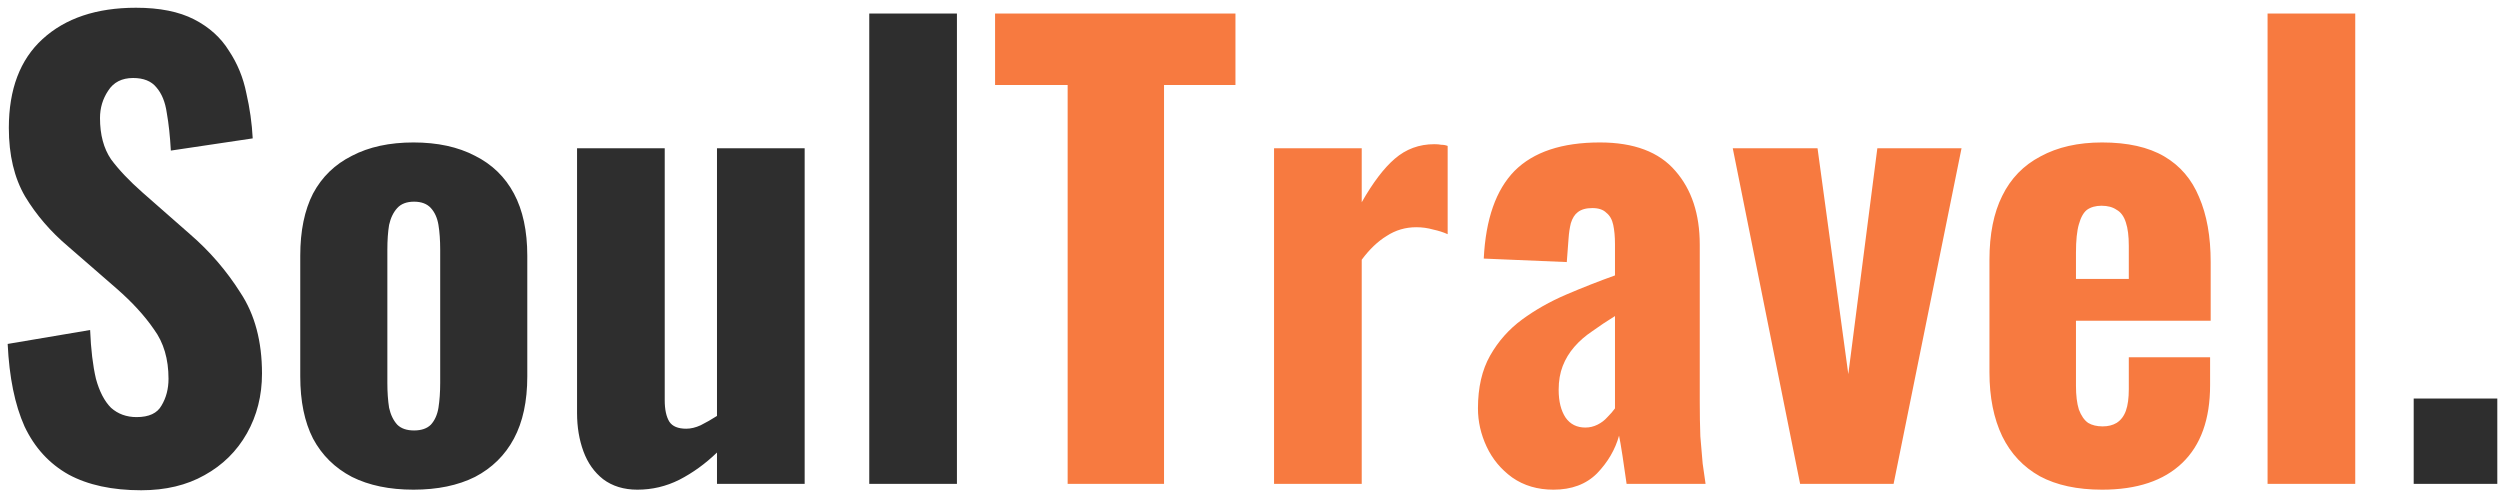 <svg width="155" height="31" viewBox="0 0 155 31" fill="none" xmlns="http://www.w3.org/2000/svg">
<path d="M8.756 30.396C6.956 30.396 5.456 30.072 4.256 29.424C3.056 28.752 2.144 27.756 1.52 26.436C0.92 25.092 0.572 23.388 0.476 21.324L5.588 20.46C5.636 21.66 5.756 22.668 5.948 23.484C6.164 24.276 6.476 24.876 6.884 25.284C7.316 25.668 7.844 25.86 8.468 25.86C9.236 25.86 9.752 25.62 10.016 25.14C10.304 24.66 10.448 24.108 10.448 23.484C10.448 22.26 10.148 21.24 9.548 20.424C8.972 19.584 8.204 18.744 7.244 17.904L4.22 15.276C3.14 14.364 2.252 13.332 1.556 12.18C0.884 11.028 0.548 9.612 0.548 7.932C0.548 5.532 1.244 3.696 2.636 2.424C4.052 1.128 5.984 0.48 8.432 0.48C9.896 0.48 11.096 0.72 12.032 1.2C12.968 1.68 13.688 2.328 14.192 3.144C14.72 3.936 15.08 4.812 15.272 5.772C15.488 6.708 15.62 7.644 15.668 8.58L10.592 9.336C10.544 8.448 10.46 7.668 10.34 6.996C10.244 6.324 10.028 5.796 9.692 5.412C9.38 5.028 8.9 4.836 8.252 4.836C7.556 4.836 7.04 5.1 6.704 5.628C6.368 6.132 6.2 6.696 6.2 7.32C6.2 8.352 6.428 9.204 6.884 9.876C7.364 10.524 8.012 11.208 8.828 11.928L11.78 14.52C13.004 15.576 14.048 16.788 14.912 18.156C15.8 19.5 16.244 21.168 16.244 23.16C16.244 24.528 15.932 25.764 15.308 26.868C14.684 27.972 13.808 28.836 12.68 29.46C11.576 30.084 10.268 30.396 8.756 30.396ZM25.636 30.36C24.148 30.36 22.876 30.096 21.82 29.568C20.764 29.016 19.96 28.224 19.408 27.192C18.88 26.16 18.616 24.876 18.616 23.34V15.852C18.616 14.316 18.88 13.032 19.408 12C19.96 10.968 20.764 10.188 21.82 9.66C22.876 9.108 24.148 8.832 25.636 8.832C27.124 8.832 28.396 9.108 29.452 9.66C30.508 10.188 31.312 10.968 31.864 12C32.416 13.032 32.692 14.316 32.692 15.852V23.34C32.692 24.876 32.416 26.16 31.864 27.192C31.312 28.224 30.508 29.016 29.452 29.568C28.396 30.096 27.124 30.36 25.636 30.36ZM25.672 26.688C26.128 26.688 26.476 26.568 26.716 26.328C26.956 26.064 27.112 25.716 27.184 25.284C27.256 24.828 27.292 24.312 27.292 23.736V15.492C27.292 14.892 27.256 14.376 27.184 13.944C27.112 13.512 26.956 13.164 26.716 12.9C26.476 12.636 26.128 12.504 25.672 12.504C25.216 12.504 24.868 12.636 24.628 12.9C24.388 13.164 24.22 13.512 24.124 13.944C24.052 14.376 24.016 14.892 24.016 15.492V23.736C24.016 24.312 24.052 24.828 24.124 25.284C24.22 25.716 24.388 26.064 24.628 26.328C24.868 26.568 25.216 26.688 25.672 26.688ZM39.521 30.36C38.681 30.36 37.973 30.144 37.397 29.712C36.845 29.28 36.437 28.704 36.173 27.984C35.909 27.264 35.777 26.472 35.777 25.608V9.192H41.213V24.816C41.213 25.392 41.309 25.836 41.501 26.148C41.693 26.436 42.041 26.58 42.545 26.58C42.833 26.58 43.133 26.508 43.445 26.364C43.781 26.196 44.117 26.004 44.453 25.788V9.192H49.889V30H44.453V28.056C43.733 28.752 42.953 29.316 42.113 29.748C41.297 30.156 40.433 30.36 39.521 30.36ZM53.894 30V0.84H59.33V30H53.894ZM149.649 30V24.708H154.833V30H149.649Z" fill="#2E2E2E"/>
<path d="M66.194 30V5.268H61.694V0.84H76.598V5.268H72.17V30H66.194ZM78.991 30V9.192H84.427V12.54C85.123 11.316 85.807 10.416 86.479 9.84C87.175 9.24 87.991 8.94 88.927 8.94C89.095 8.94 89.239 8.952 89.359 8.976C89.503 8.976 89.635 9 89.755 9.048V14.52C89.491 14.4 89.191 14.304 88.855 14.232C88.519 14.136 88.171 14.088 87.811 14.088C87.139 14.088 86.527 14.268 85.975 14.628C85.423 14.964 84.907 15.456 84.427 16.104V30H78.991ZM96.313 30.36C95.329 30.36 94.477 30.108 93.757 29.604C93.061 29.1 92.533 28.464 92.173 27.696C91.813 26.928 91.633 26.136 91.633 25.32C91.633 24.024 91.885 22.932 92.389 22.044C92.893 21.156 93.553 20.412 94.369 19.812C95.185 19.212 96.097 18.696 97.105 18.264C98.113 17.832 99.121 17.436 100.129 17.076V15.132C100.129 14.676 100.093 14.28 100.021 13.944C99.949 13.608 99.805 13.356 99.589 13.188C99.397 12.996 99.109 12.9 98.725 12.9C98.341 12.9 98.041 12.984 97.825 13.152C97.633 13.296 97.489 13.524 97.393 13.836C97.321 14.124 97.273 14.448 97.249 14.808L97.141 16.248L91.993 16.032C92.113 13.584 92.749 11.772 93.901 10.596C95.077 9.42 96.841 8.832 99.193 8.832C101.305 8.832 102.865 9.42 103.873 10.596C104.881 11.748 105.385 13.272 105.385 15.168V24.852C105.385 25.668 105.397 26.4 105.421 27.048C105.469 27.672 105.517 28.236 105.565 28.74C105.637 29.22 105.697 29.64 105.745 30H100.849C100.777 29.472 100.693 28.896 100.597 28.272C100.501 27.648 100.429 27.228 100.381 27.012C100.141 27.876 99.685 28.656 99.013 29.352C98.341 30.024 97.441 30.36 96.313 30.36ZM98.293 26.508C98.557 26.508 98.809 26.448 99.049 26.328C99.289 26.208 99.493 26.052 99.661 25.86C99.853 25.668 100.009 25.488 100.129 25.32V19.596C99.625 19.908 99.157 20.22 98.725 20.532C98.293 20.82 97.921 21.144 97.609 21.504C97.297 21.864 97.057 22.26 96.889 22.692C96.721 23.124 96.637 23.616 96.637 24.168C96.637 24.888 96.781 25.464 97.069 25.896C97.357 26.304 97.765 26.508 98.293 26.508ZM111.607 30L107.431 9.192H112.687L114.595 23.196L116.395 9.192H121.615L117.403 30H111.607ZM130.33 30.36C128.794 30.36 127.51 30.084 126.478 29.532C125.446 28.956 124.666 28.128 124.138 27.048C123.61 25.944 123.346 24.624 123.346 23.088V16.104C123.346 14.52 123.61 13.2 124.138 12.144C124.666 11.064 125.458 10.248 126.514 9.696C127.57 9.12 128.842 8.832 130.33 8.832C131.914 8.832 133.198 9.12 134.182 9.696C135.166 10.272 135.886 11.112 136.342 12.216C136.822 13.32 137.062 14.664 137.062 16.248V19.884H128.71V23.916C128.71 24.516 128.77 25.008 128.89 25.392C129.034 25.776 129.226 26.052 129.466 26.22C129.706 26.364 130.006 26.436 130.366 26.436C130.702 26.436 130.99 26.364 131.23 26.22C131.494 26.052 131.686 25.8 131.806 25.464C131.926 25.128 131.986 24.684 131.986 24.132V22.152H137.026V23.88C137.026 25.992 136.45 27.6 135.298 28.704C134.146 29.808 132.49 30.36 130.33 30.36ZM128.71 17.292H131.986V15.24C131.986 14.64 131.926 14.16 131.806 13.8C131.686 13.416 131.494 13.152 131.23 13.008C130.99 12.84 130.678 12.756 130.294 12.756C129.934 12.756 129.634 12.84 129.394 13.008C129.178 13.176 129.01 13.476 128.89 13.908C128.77 14.316 128.71 14.904 128.71 15.672V17.292ZM140.589 30V0.84H146.025V30H140.589Z" fill="#F77A40"/>
</svg>
